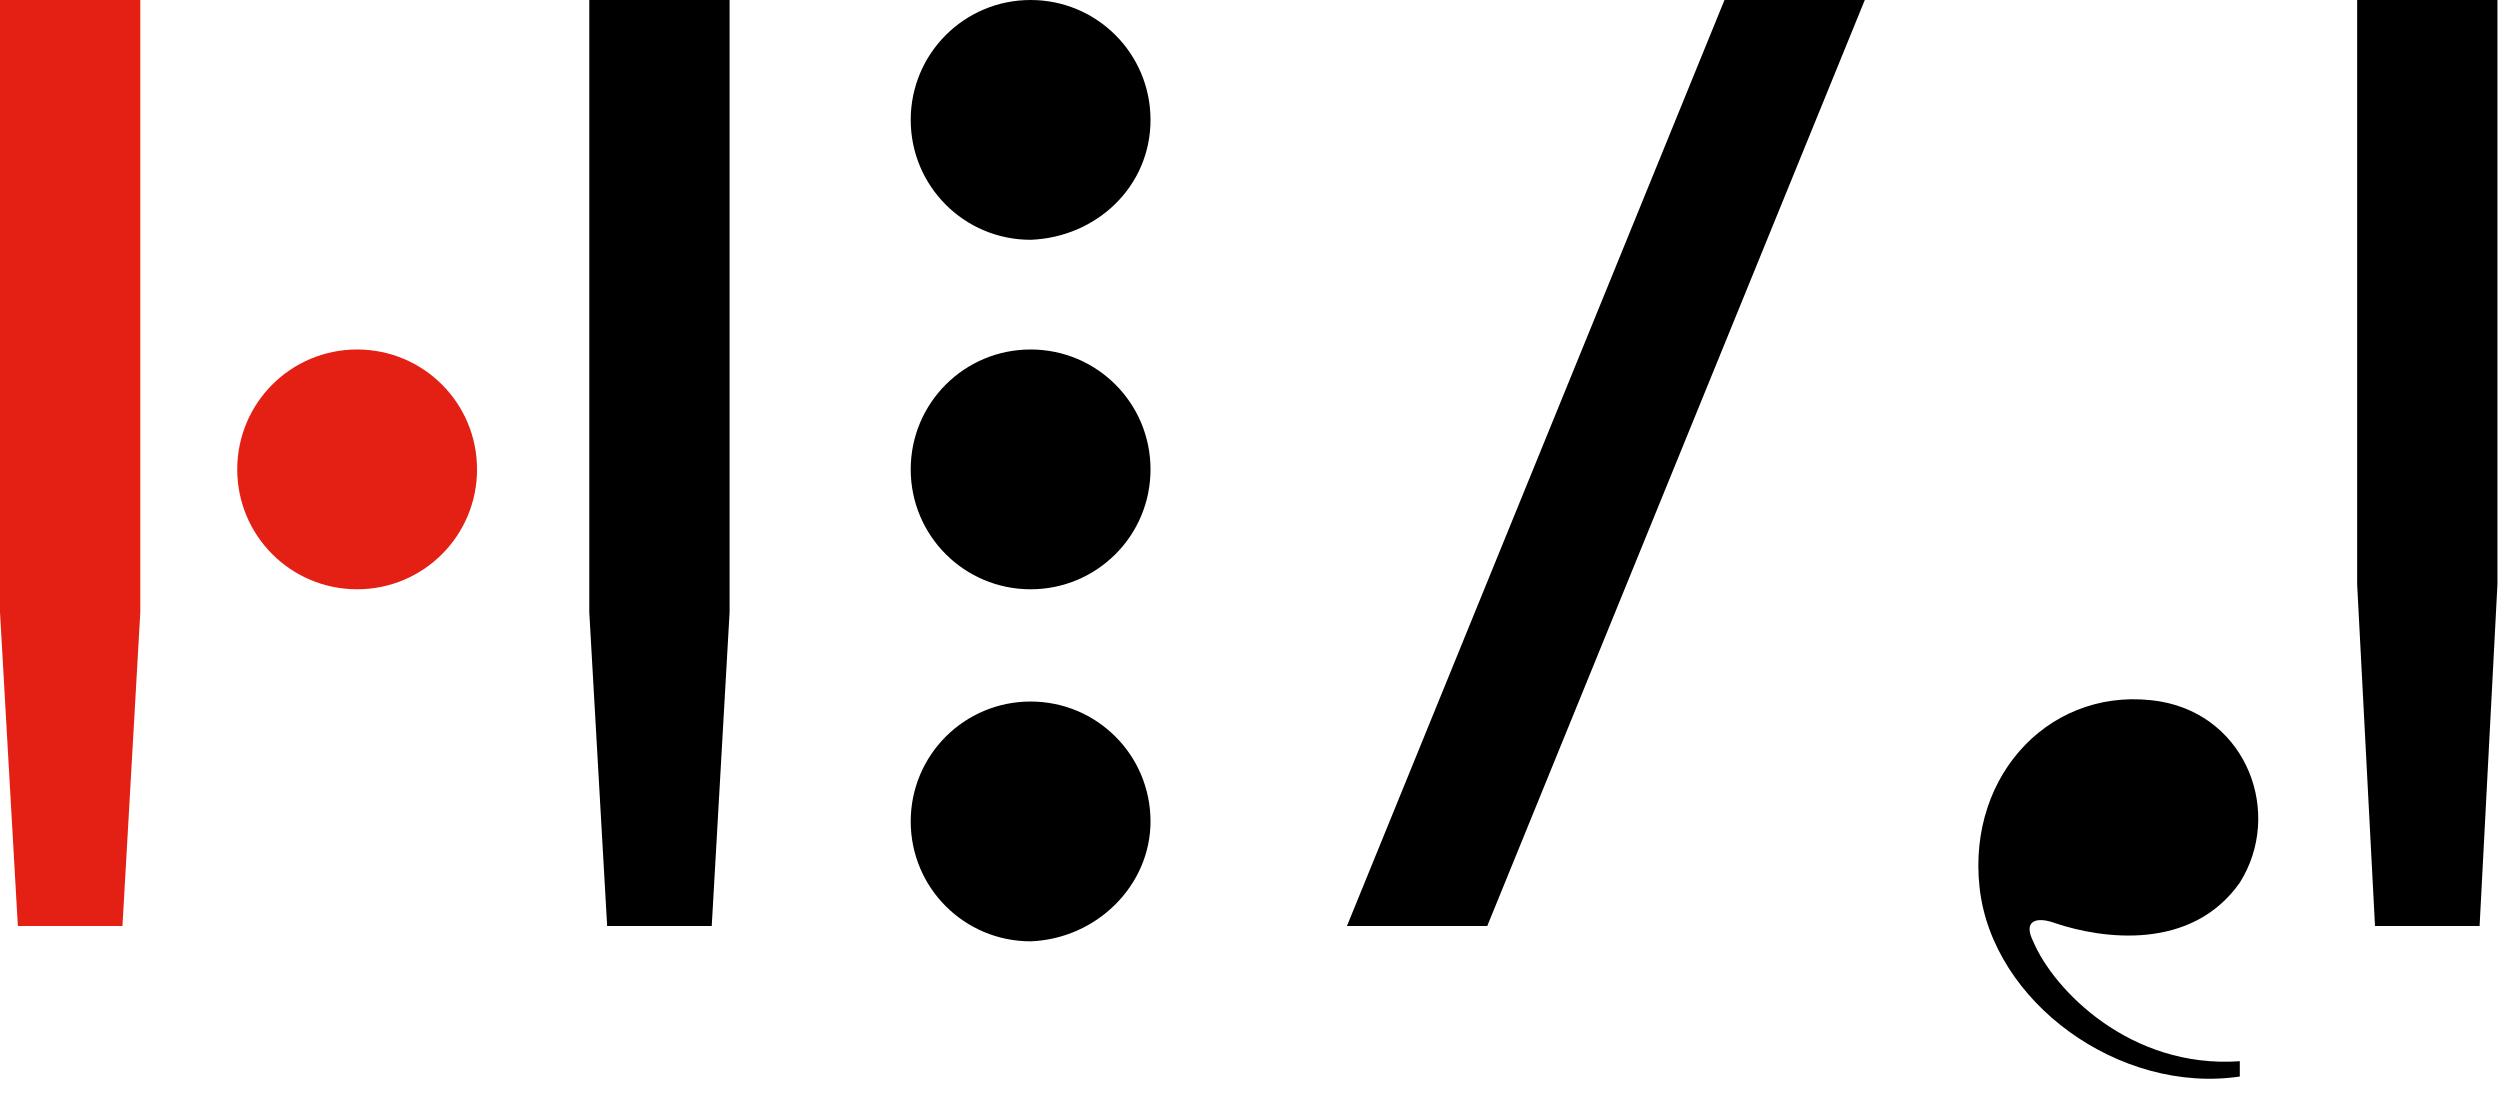 <svg xmlns="http://www.w3.org/2000/svg" width="98" height="43" viewBox="0 0 98 43">
  <g fill="none" fill-rule="evenodd">
    <path fill="#000000" fill-rule="nonzero" d="M45.1,18.4 C45.1,15.8 43,13.7 40.4,13.7 C37.8,13.7 35.7,15.8 35.7,18.4 C35.7,21 37.8,23.1 40.4,23.1 C43,23.1 45.1,21 45.1,18.4 M45.1,32.2 C45.1,29.6 43,27.5 40.4,27.5 C37.8,27.5 35.7,29.6 35.7,32.2 C35.7,34.8 37.8,36.9 40.4,36.9 C43,36.8 45.1,34.7 45.1,32.2 M45.1,4.7 C45.1,2.1 43,0 40.4,0 C37.8,0 35.7,2.1 35.7,4.7 C35.7,7.3 37.8,9.4 40.4,9.4 C43,9.3 45.1,7.3 45.1,4.7"/>
    <polygon fill="#E41F13" fill-rule="nonzero" points="4.8 36.3 .7 36.3 0 24 0 0 5.5 0 5.5 24"/>
    <path fill="#000000" fill-rule="nonzero" d="M27.9,36.3 L23.8,36.3 L23.1,24 L23.1,0 L28.6,0 L28.6,24 L27.9,36.3 Z M97.2,36.3 L93.1,36.3 L92.4,22.9 L92.4,0 L97.9,0 L97.9,22.9 L97.2,36.3 Z M58.3,36.3 L52.8,36.3 L67.6,0 L73.1,0 L58.3,36.3 Z"/>
    <path fill="#000000" d="M87.8,42.2 C83.1,42.9 78.1,39.3 77.6,34.8 C77.1,30.3 80.5,26.8 84.7,27.5 C88.1,28.1 89.5,31.9 87.8,34.6 C85.9,37.3 82.4,36.8 80.6,36.2 C79.8,35.9 79.3,36.1 79.7,36.9 C80.5,38.8 83.5,41.9 87.8,41.6 L87.8,42.2 L87.8,42.2 Z"/>
    <path fill="#E41F13" fill-rule="nonzero" d="M18.7,18.4 C18.7,15.8 16.6,13.7 14,13.7 C11.4,13.7 9.3,15.8 9.3,18.4 C9.3,21 11.4,23.1 14,23.1 C16.6,23.1 18.7,21 18.7,18.4"/>
  </g>
</svg>
